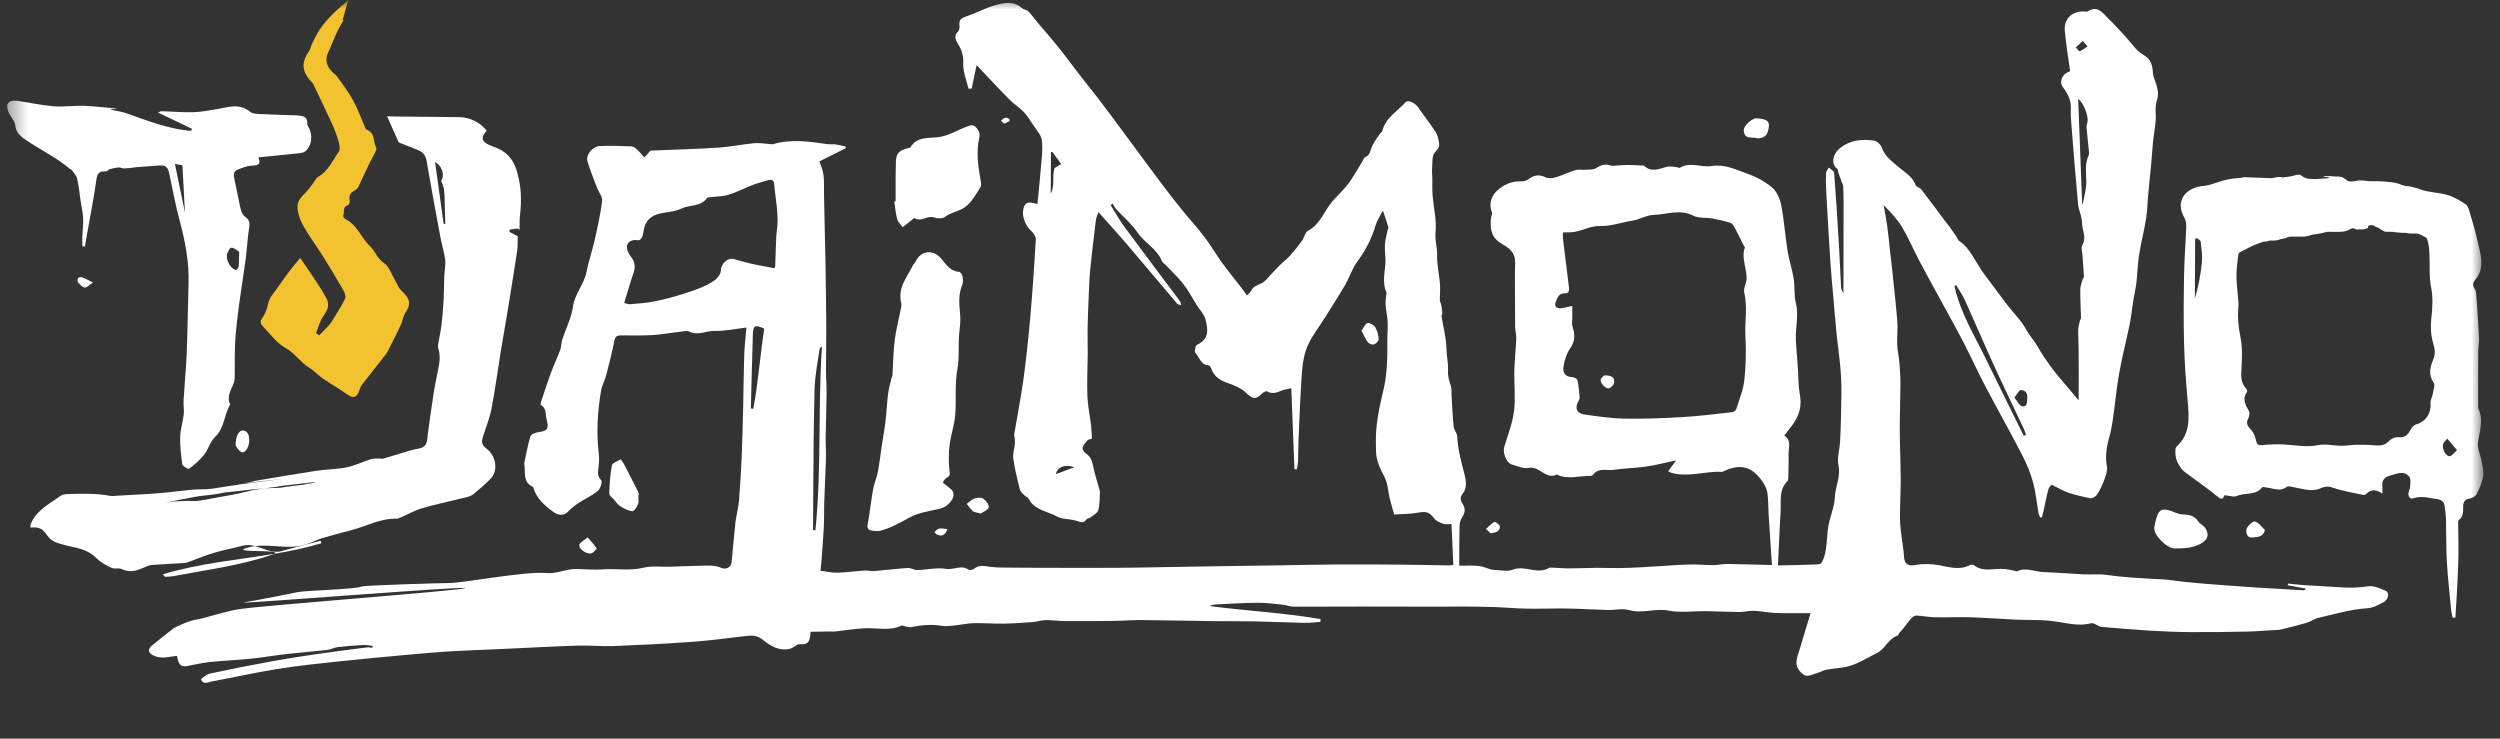 <svg width="132" height="39" viewBox="0 0 132 39" fill="none" xmlns="http://www.w3.org/2000/svg">
<rect x="0" y="0" width="132" height="39" fill="#333333" stroke="none"/>
<mask id="mask0_1_566" style="mask-type:alpha" maskUnits="userSpaceOnUse" x="0" y="0" width="132" height="39">
<rect x="0.377" width="130.745" height="38.709" fill="white"/>
</mask>
<g mask="url(#mask0_1_566)">
<path d="M125.955 31.19C125.668 31.067 125.334 30.913 125.047 30.956C124.59 31.023 124.143 31.045 123.687 31.016C123 30.972 122.312 30.937 121.625 30.892C121.351 30.874 121.078 30.839 120.804 30.812C120.802 30.842 120.799 30.873 120.797 30.903C121.114 30.961 121.431 31.019 121.748 31.077C121.702 31.154 121.66 31.169 121.619 31.167C120.833 31.122 120.047 31.08 119.261 31.029C118.421 30.974 117.582 30.912 116.743 30.848C116.299 30.814 115.856 30.775 115.413 30.73C114.985 30.686 114.559 30.607 114.13 30.587C113.143 30.54 112.159 30.487 111.178 30.351C110.796 30.298 110.401 30.345 110.013 30.326C109.308 30.293 108.604 30.231 107.899 30.207C107.432 30.191 106.971 29.933 106.496 30.168C106.464 30.183 106.408 30.142 106.362 30.134C106.202 30.103 106.043 30.069 105.881 30.048C105.33 29.976 104.737 30.244 104.221 29.842C104.171 29.803 104.047 29.816 103.981 29.85C103.454 30.119 102.898 29.936 102.399 29.846C101.939 29.763 101.52 29.758 101.08 29.838C100.714 29.905 100.541 29.735 100.529 29.361C100.519 29.04 100.446 28.72 100.411 28.399C100.372 28.052 100.319 27.704 100.318 27.356C100.316 26.667 100.359 25.978 100.357 25.288C100.354 24.43 100.311 23.572 100.308 22.713C100.305 21.905 100.34 21.098 100.343 20.29C100.345 19.911 100.321 19.531 100.289 19.153C100.262 18.83 100.185 18.51 100.171 18.187C100.154 17.778 100.21 17.365 100.177 16.958C100.1 16.002 99.99 15.049 99.891 14.094C99.863 13.828 99.829 13.562 99.799 13.295C99.747 12.832 99.705 12.368 99.642 11.907C99.593 11.546 99.519 11.189 99.457 10.83C99.835 11.21 100.184 11.581 100.44 12.008C100.77 12.557 101.017 13.156 101.316 13.725C101.686 14.428 102.073 15.122 102.452 15.82C102.861 16.572 103.281 17.319 103.674 18.079C104.07 18.842 104.423 19.627 104.823 20.388C105.461 21.603 106.136 22.8 106.767 24.019C107.003 24.475 107.206 24.959 107.341 25.454C107.489 25.996 107.54 26.565 107.639 27.121C107.651 27.19 107.696 27.253 107.725 27.319C107.755 27.319 107.784 27.32 107.814 27.32C107.848 27.181 107.884 27.042 107.915 26.902C107.994 26.548 108.056 26.189 108.154 25.839C108.189 25.716 108.308 25.616 108.326 25.591C108.68 25.764 108.941 25.925 109.224 26.02C109.597 26.146 109.986 26.228 110.372 26.308C110.448 26.324 110.553 26.262 110.63 26.211C110.846 26.068 111.309 24.952 111.255 24.692C111.141 24.144 111.219 23.615 111.37 23.084C111.458 22.773 111.516 22.45 111.562 22.129C111.678 21.316 111.752 20.497 111.896 19.689C112.051 18.821 112.275 17.966 112.451 17.101C112.537 16.677 112.578 16.244 112.646 15.817C112.693 15.519 112.768 15.224 112.803 14.925C112.858 14.45 112.863 13.968 112.937 13.497C113.041 12.841 113.207 12.196 113.314 11.541C113.38 11.139 113.382 10.727 113.42 10.321C113.474 9.738 113.537 9.156 113.591 8.573C113.625 8.202 113.643 7.829 113.682 7.459C113.72 7.099 113.788 6.743 113.818 6.383C113.848 6.03 113.766 5.648 113.876 5.329C114.017 4.921 113.899 4.593 113.777 4.238C113.739 4.127 113.685 4.015 113.678 3.901C113.654 3.483 113.608 3.141 113.156 2.885C112.776 2.67 112.518 2.241 112.205 1.908C111.913 1.597 111.628 1.278 111.322 0.981C111.024 0.691 110.76 0.26 110.232 0.602C110.19 0.629 110.116 0.608 110.057 0.605C109.433 0.57 108.97 0.98 109.02 1.6C109.078 2.316 109.205 3.028 109.304 3.756C109.242 3.787 109.153 3.82 109.076 3.872C108.84 4.031 108.75 4.383 108.906 4.582C109.175 4.929 109.366 5.294 109.341 5.755C109.325 6.049 109.351 6.346 109.375 6.64C109.486 8.023 109.593 9.407 109.723 10.788C109.754 11.111 109.929 11.426 109.928 11.744C109.928 12.145 110.19 12.537 109.943 12.955C109.869 13.08 109.943 13.294 109.954 13.467C109.98 13.849 110.013 14.231 110.033 14.614C110.036 14.663 109.972 14.713 109.957 14.768C109.91 14.94 109.839 15.114 109.838 15.287C109.836 15.79 109.865 16.292 109.876 16.794C109.877 16.837 109.834 16.878 109.824 16.923C109.788 17.083 109.733 17.244 109.73 17.405C109.723 17.754 109.748 18.103 109.752 18.452C109.757 18.98 109.756 19.507 109.757 20.034C109.757 20.383 109.754 20.732 109.752 21.142C109.439 20.768 109.184 20.451 108.916 20.145C108.412 19.57 107.966 18.963 107.585 18.291C107.411 17.985 107.152 17.718 106.971 17.383C106.71 16.9 106.29 16.504 105.951 16.061C105.549 15.536 105.168 14.995 104.766 14.471C104.318 13.886 104.076 13.146 103.431 12.709C103.379 12.674 103.361 12.589 103.322 12.531C103.207 12.359 103.092 12.186 102.972 12.018C102.882 11.894 102.782 11.778 102.69 11.656C102.275 11.104 101.866 10.547 101.443 10.001C101.368 9.905 101.179 9.874 101.144 9.776C100.977 9.304 100.557 9.093 100.215 8.794C99.888 8.508 99.519 8.257 99.365 7.8C99.312 7.642 99.107 7.448 98.95 7.426C98.313 7.336 97.701 7.382 97.154 7.821C96.742 8.151 96.67 8.688 97.023 8.927C97.073 9.178 97.166 9.41 97.258 9.643C97.283 9.707 97.317 9.773 97.32 9.84C97.333 10.129 97.341 10.419 97.341 10.709C97.341 11.977 97.338 13.245 97.336 14.513C97.336 14.835 97.334 15.157 97.332 15.479C97.271 15.386 97.216 15.274 97.209 15.159C97.167 14.434 97.142 13.707 97.099 12.982C97.022 11.696 96.943 10.411 96.843 9.127C96.836 9.027 96.663 8.941 96.567 8.848C96.516 8.937 96.427 9.024 96.42 9.116C96.401 9.392 96.402 9.671 96.417 9.948C96.489 11.253 96.562 12.558 96.646 13.862C96.689 14.517 96.754 15.171 96.811 15.826C96.862 16.424 96.911 17.021 96.971 17.618C97.047 18.364 97.163 19.107 97.206 19.855C97.246 20.541 97.216 21.232 97.206 21.921C97.199 22.398 97.182 22.874 97.154 23.35C97.13 23.754 96.989 24.177 97.07 24.555C97.2 25.165 96.902 25.693 96.877 26.269C96.856 26.766 96.634 27.251 96.543 27.749C96.468 28.158 96.474 28.581 96.41 28.992C96.371 29.244 96.303 29.507 96.175 29.721C96.121 29.811 95.876 29.804 95.717 29.81C95.113 29.832 94.508 29.841 93.904 29.854C93.846 29.855 93.787 29.842 93.728 29.84C92.886 29.818 92.044 29.79 91.202 29.778C90.957 29.775 90.711 29.837 90.466 29.837C90.028 29.838 89.589 29.79 89.152 29.807C88.347 29.837 87.545 29.903 86.741 29.948C86.323 29.971 85.904 29.989 85.486 29.994C85.095 30 84.704 29.978 84.312 29.981C83.835 29.985 83.358 30.011 82.881 30.01C82.539 30.01 82.197 29.981 81.855 29.967C81.833 29.966 81.808 29.977 81.788 29.989C81.167 30.355 80.507 29.822 79.86 30.082C79.587 30.192 79.23 30.098 78.911 30.092C78.843 30.091 78.773 30.08 78.708 30.061C78.493 30.002 78.282 29.902 78.064 29.882C77.731 29.85 77.392 29.871 77.048 29.869C77.051 29.145 77.045 28.478 77.062 27.811C77.067 27.645 77.104 27.452 77.196 27.32C77.37 27.069 77.38 26.832 77.223 26.595C77.101 26.411 77.084 26.248 77.222 26.077C77.478 25.761 77.41 25.382 77.328 25.058C77.157 24.386 76.971 23.722 76.939 23.022C76.931 22.86 76.77 22.706 76.754 22.541C76.699 21.979 76.676 21.414 76.641 20.849C76.631 20.686 76.658 20.509 76.603 20.363C76.493 20.071 76.436 19.815 76.454 19.475C76.471 19.148 76.376 18.777 76.371 18.406C76.363 17.834 76.202 17.265 76.112 16.693C76.103 16.641 76.162 16.58 76.157 16.526C76.144 16.372 76.119 16.22 76.09 16.068C76.076 15.995 76.023 15.926 76.022 15.854C76.02 15.566 76.054 15.275 76.032 14.989C75.992 14.485 75.863 13.982 75.881 13.483C75.895 13.071 75.754 12.69 75.797 12.261C75.861 11.627 75.694 10.971 75.641 10.324C75.617 10.024 75.632 9.72 75.627 9.419C75.624 9.238 75.602 9.056 75.617 8.877C75.64 8.594 75.598 8.237 75.753 8.053C75.888 7.893 76.024 7.784 75.986 7.574C75.95 7.371 75.918 7.148 75.81 6.982C75.522 6.535 75.188 6.118 74.886 5.679C74.719 5.435 74.345 5.254 74.217 5.397C73.783 5.882 73.158 6.214 72.984 6.914C72.969 6.974 72.889 7.015 72.85 7.073C72.713 7.281 72.557 7.482 72.452 7.706C72.351 7.923 72.358 8.191 72.075 8.303C72.007 8.33 71.976 8.453 71.927 8.532C71.684 8.923 71.466 9.333 71.191 9.701C70.94 10.037 70.618 10.319 70.344 10.639C69.91 11.145 69.714 11.841 69.063 12.186C68.908 12.268 68.865 12.546 68.744 12.715C68.552 12.981 68.346 13.24 68.127 13.484C67.969 13.661 67.776 13.806 67.605 13.972C67.455 14.118 67.317 14.275 67.17 14.423C66.976 14.617 66.807 14.879 66.572 14.976C66.353 15.067 66.17 15.132 66.059 15.352C66.012 15.444 65.917 15.513 65.837 15.601C65.735 15.456 65.668 15.351 65.592 15.253C65.238 14.794 64.869 14.346 64.528 13.877C64.205 13.433 63.931 12.952 63.598 12.515C63.215 12.013 62.786 11.546 62.387 11.054C62.033 10.617 61.688 10.171 61.349 9.721C60.808 9.003 60.277 8.278 59.742 7.556C59.358 7.038 58.977 6.52 58.593 6.003C58.368 5.702 58.143 5.402 57.912 5.106C57.586 4.687 57.252 4.274 56.927 3.854C56.578 3.404 56.245 2.941 55.888 2.496C55.53 2.051 55.15 1.623 54.782 1.186C54.618 0.991 54.472 0.779 54.294 0.598C54.211 0.514 54.051 0.508 53.96 0.428C53.498 0.022 52.975 0.149 52.485 0.294C51.959 0.451 51.468 0.719 50.947 0.894C50.676 0.985 50.636 1.133 50.66 1.372C50.669 1.464 50.657 1.594 50.6 1.649C50.38 1.857 50.417 2.049 50.561 2.28C50.759 2.598 50.881 2.914 50.859 3.334C50.835 3.776 51.034 4.23 51.135 4.679C51.191 4.678 51.247 4.678 51.303 4.677C51.388 4.277 51.473 3.876 51.565 3.439C51.672 3.553 51.751 3.638 51.831 3.723C52.329 4.245 52.819 4.774 53.328 5.285C53.55 5.509 53.831 5.675 54.046 5.904C54.246 6.115 54.403 6.369 54.562 6.615C54.73 6.874 54.981 7.135 55.012 7.415C55.068 7.906 54.994 8.413 54.955 8.912C54.906 9.536 54.836 10.158 54.776 10.775C54.289 10.622 54.119 10.677 54.033 11.033C53.939 11.42 54.16 11.953 54.465 12.211C54.585 12.314 54.7 12.515 54.691 12.664C54.614 13.992 54.523 15.32 54.407 16.646C54.31 17.756 54.196 18.866 54.046 19.97C53.912 20.956 53.716 21.933 53.553 22.914C53.539 23.003 53.575 23.099 53.581 23.192C53.586 23.281 53.592 23.372 53.583 23.46C53.556 23.714 53.467 23.976 53.502 24.22C53.581 24.765 53.712 25.304 53.844 25.84C53.872 25.953 53.987 26.049 54.075 26.14C54.148 26.216 54.274 26.256 54.318 26.342C54.63 26.946 55.299 26.986 55.806 27.269C56.095 27.431 56.492 27.39 56.823 27.495C57.042 27.564 57.216 27.657 57.376 27.412C57.407 27.364 57.509 27.369 57.56 27.328C57.714 27.205 57.946 27.095 57.99 26.936C58.076 26.627 58.055 26.288 58.076 25.961C58.078 25.928 58.06 25.893 58.051 25.859C57.931 25.419 57.788 24.983 57.7 24.537C57.647 24.274 57.554 24.083 57.324 23.936C57.235 23.88 57.141 23.713 57.163 23.626C57.199 23.485 57.32 23.36 57.425 23.246C57.472 23.196 57.569 23.191 57.654 23.162C57.638 22.909 57.633 22.676 57.606 22.445C57.545 21.93 57.433 21.418 57.414 20.903C57.387 20.16 57.427 19.415 57.432 18.671C57.435 18.225 57.417 17.778 57.425 17.332C57.437 16.737 57.462 16.142 57.488 15.547C57.508 15.094 57.522 14.638 57.567 14.187C57.654 13.331 57.758 12.476 57.863 11.622C57.879 11.495 57.94 11.374 57.997 11.197C58.541 11.811 59.043 12.361 59.526 12.926C60.405 13.956 61.272 14.995 62.15 16.026C62.194 16.078 62.292 16.085 62.365 16.113C62.345 16.043 62.343 15.958 62.303 15.903C61.327 14.596 60.341 13.296 59.373 11.983C59.102 11.615 58.882 11.21 58.638 10.822C58.675 10.799 58.711 10.775 58.748 10.751C58.814 10.854 58.867 10.968 58.949 11.057C59.316 11.459 59.748 11.816 60.049 12.262C60.43 12.828 61.098 13.138 61.355 13.801C61.378 13.86 61.455 13.897 61.503 13.948C61.829 14.291 62.182 14.614 62.473 14.986C62.746 15.336 62.953 15.739 63.191 16.116C63.345 16.361 63.577 16.585 63.645 16.851C63.768 17.337 63.875 17.87 63.266 18.169C63.214 18.195 63.146 18.238 63.135 18.284C63.109 18.398 63.058 18.571 63.113 18.628C63.338 18.86 63.394 19.284 63.832 19.291C63.873 19.292 63.928 19.392 63.951 19.456C64.099 19.872 64.407 20.08 64.816 20.221C65.162 20.341 65.534 20.492 65.791 20.738C66.134 21.067 66.296 21.122 66.631 20.785C66.699 20.716 66.853 20.636 66.907 20.666C67.188 20.826 67.43 20.723 67.686 20.618C67.811 20.566 67.951 20.551 68.18 20.496C68.237 21.977 68.292 23.376 68.346 24.776C68.389 24.776 68.433 24.777 68.475 24.778C68.498 24.62 68.534 24.462 68.54 24.304C68.555 23.927 68.546 23.549 68.563 23.173C68.618 21.967 68.66 20.76 68.752 19.557C68.787 19.103 68.877 18.627 69.063 18.216C69.294 17.707 69.653 17.255 69.953 16.776C70.314 16.199 70.684 15.627 71.026 15.039C71.253 14.648 71.388 14.195 71.652 13.834C72.093 13.23 72.435 12.594 72.639 11.873C72.705 11.639 72.859 11.429 73.019 11.121C73.142 11.489 73.229 11.74 73.307 11.995C73.319 12.032 73.283 12.083 73.273 12.129C73.22 12.392 73.136 12.654 73.122 12.92C73.103 13.254 73.173 13.593 73.148 13.926C73.111 14.439 72.979 14.949 73.207 15.452C73.227 15.495 73.187 15.563 73.183 15.62C73.172 15.789 73.148 15.958 73.161 16.125C73.186 16.42 73.255 16.712 73.268 17.008C73.283 17.358 73.249 17.711 73.252 18.062C73.261 18.948 73.239 19.828 73.022 20.697C72.881 21.267 72.761 21.847 72.692 22.429C72.633 22.921 72.639 23.423 72.659 23.919C72.669 24.165 72.753 24.414 72.841 24.648C72.939 24.909 73.109 25.144 73.195 25.408C73.283 25.682 73.3 25.978 73.365 26.261C73.427 26.533 73.512 26.8 73.613 27.165C73.968 27.141 74.431 27.148 74.879 27.068C75.31 26.991 75.46 27.03 75.73 27.379C75.837 27.517 76.039 27.598 76.214 27.659C76.336 27.703 76.485 27.669 76.64 27.669C76.673 28.42 76.704 29.119 76.736 29.83C76.65 29.841 76.605 29.854 76.561 29.853C75.678 29.84 74.795 29.821 73.912 29.813C72.856 29.804 71.799 29.797 70.742 29.802C69.753 29.808 68.765 29.832 67.776 29.847C66.54 29.865 65.304 29.881 64.067 29.9C63.11 29.914 62.153 29.934 61.196 29.949C60.443 29.962 59.689 29.979 58.936 29.981C57.574 29.986 56.212 29.982 54.85 29.98C54.376 29.979 53.901 29.979 53.427 29.971C53.029 29.964 52.627 29.978 52.236 29.922C51.946 29.881 51.687 29.818 51.434 30.031C51.367 30.088 51.198 30.121 51.138 30.078C50.752 29.804 50.355 30.106 49.952 30.037C49.462 29.953 48.938 30.086 48.428 30.098C48.263 30.102 48.092 29.979 47.929 29.989C47.339 30.028 46.752 30.104 46.163 30.152C45.993 30.166 45.817 30.113 45.646 30.125C45.166 30.156 44.688 30.226 44.208 30.239C43.923 30.246 43.635 30.174 43.322 30.135C43.341 29.957 43.359 29.832 43.368 29.707C43.414 29.083 43.466 28.459 43.498 27.835C43.52 27.417 43.504 26.997 43.518 26.579C43.544 25.795 43.586 25.012 43.608 24.229C43.619 23.842 43.591 23.454 43.596 23.067C43.607 22.312 43.636 21.558 43.643 20.803C43.647 20.377 43.612 19.949 43.612 19.522C43.611 18.771 43.631 18.019 43.627 17.268C43.62 16.155 43.603 15.042 43.587 13.928C43.576 13.247 43.557 12.565 43.542 11.883C43.53 11.342 43.517 10.802 43.507 10.261C43.5 9.922 43.524 9.581 43.483 9.246C43.452 8.994 43.34 8.751 43.268 8.52C43.767 8.271 44.208 8.051 44.649 7.831C44.653 7.802 44.656 7.772 44.66 7.742C44.489 7.702 44.319 7.651 44.146 7.627C43.995 7.606 43.839 7.63 43.688 7.609C42.733 7.476 41.779 7.329 40.824 7.61C40.77 7.626 40.707 7.611 40.649 7.607C40.374 7.59 40.096 7.535 39.826 7.561C39.184 7.622 38.548 7.755 37.907 7.796C36.722 7.872 35.534 7.903 34.347 7.953C34.257 8.052 34.139 8.183 34.02 8.314C33.9 8.179 33.788 8.035 33.656 7.913C33.569 7.832 33.453 7.733 33.347 7.729C32.79 7.705 32.232 7.69 31.675 7.711C31.285 7.726 30.917 8.178 31.018 8.517C31.158 8.988 31.346 9.446 31.52 9.907C31.61 10.145 31.821 10.39 31.794 10.61C31.707 11.312 31.547 12.007 31.392 12.699C31.266 13.257 31.079 13.803 30.966 14.364C30.835 15.02 30.345 15.515 30.25 16.203C30.169 16.794 29.873 17.354 29.686 17.932C29.628 18.109 29.64 18.309 29.576 18.482C29.427 18.887 29.239 19.278 29.089 19.683C28.91 20.168 28.752 20.661 28.589 21.151C28.564 21.226 28.529 21.365 28.553 21.378C28.872 21.558 28.79 21.885 28.863 22.157C28.992 22.642 28.907 22.756 28.401 22.825C28.258 22.844 28.036 22.932 28.006 23.035C27.866 23.501 27.782 23.983 27.679 24.46C27.676 24.471 27.679 24.483 27.681 24.495C27.764 24.922 27.577 25.45 28.131 25.702C28.148 25.71 28.157 25.741 28.164 25.764C28.334 26.322 28.746 26.679 29.191 27.013C29.503 27.247 29.799 27.232 30.01 26.997C30.169 26.822 30.369 26.678 30.568 26.547C30.9 26.329 31.273 26.165 31.573 25.913C31.706 25.802 31.812 25.418 31.743 25.352C31.501 25.118 31.584 24.884 31.608 24.63C31.629 24.407 31.645 24.179 31.618 23.959C31.482 22.837 31.549 21.721 31.739 20.613C31.786 20.339 31.938 20.085 32.008 19.812C32.166 19.205 32.32 18.595 32.441 17.98C32.485 17.76 32.594 17.71 32.773 17.709C33.317 17.705 33.861 17.727 34.403 17.695C34.893 17.667 35.379 17.578 35.868 17.522C36.043 17.503 36.253 17.439 36.391 17.508C36.855 17.74 37.29 17.458 37.741 17.472C38.278 17.489 38.82 17.364 39.411 17.294C39.368 17.81 39.31 18.286 39.294 18.763C39.264 19.657 39.262 20.553 39.24 21.447C39.219 22.335 39.199 23.223 39.161 24.11C39.127 24.896 39.082 25.682 39.015 26.465C38.983 26.844 38.872 27.216 38.829 27.595C38.75 28.294 38.7 28.996 38.627 29.696C38.601 29.945 38.335 30.091 38.107 29.991C37.689 29.807 37.251 29.87 36.818 29.876C36.334 29.882 35.849 29.91 35.365 29.924C34.903 29.937 34.422 29.867 33.984 29.974C33.259 30.151 32.539 30.013 31.819 30.063C31.366 30.094 30.907 30.055 30.451 30.044C29.876 30.03 29.421 30.307 28.849 30.256C27.681 30.151 24.343 30.809 23.668 30.785C23.505 30.78 19.221 30.901 19.084 30.971C18.805 31.116 16.155 31.174 15.713 31.265C13.958 31.628 12.92 31.798 12.875 31.808C12.366 31.917 25.045 30.9 24.55 31.056C24.059 31.211 13.696 31.976 12.545 32.176C11.822 32.302 10.685 32.675 10.426 32.702C10.08 32.738 9.325 33.061 9.15 33.189C8.962 33.327 8.26 33.883 8.012 34.094C7.813 34.265 7.8 34.45 8.072 34.596C8.496 34.824 8.918 34.668 9.345 34.63C9.43 35.119 9.549 35.23 9.911 35.161C10.305 35.085 10.698 34.995 11.096 34.954C11.823 34.879 12.554 34.849 13.281 34.775C13.902 34.711 14.517 34.602 15.137 34.532C15.855 34.451 16.575 34.397 17.293 34.315C17.473 34.295 17.642 34.189 17.822 34.168C18.271 34.115 18.722 34.081 19.174 34.056C19.34 34.047 19.51 34.085 19.678 34.101C19.674 34.135 19.669 34.169 19.664 34.203C19.564 34.196 19.461 34.171 19.363 34.184C18.459 34.3 17.554 34.415 16.652 34.547C15.876 34.66 15.1 34.78 14.329 34.922C13.242 35.121 12.156 35.333 11.075 35.567C10.899 35.605 10.6 35.844 10.616 35.882C10.738 36.172 10.997 36.014 11.197 35.977C12.353 35.764 13.501 35.506 14.661 35.321C15.74 35.148 16.828 35.035 17.914 34.919C19.184 34.783 20.456 34.67 21.727 34.553C22.416 34.49 23.105 34.43 23.794 34.389C24.63 34.34 25.466 34.314 26.302 34.276C27.696 34.212 29.089 34.135 30.484 34.088C31.12 34.067 31.759 34.136 32.395 34.111C33.793 34.056 35.191 33.988 36.587 33.886C37.548 33.816 38.504 33.682 39.462 33.573C39.762 33.539 40.008 33.562 40.276 33.781C40.676 34.109 41.145 34.389 41.71 34.255C41.897 34.211 42.075 33.994 42.239 34.013C42.708 34.066 42.783 33.8 42.795 33.359C43.147 33.353 43.483 33.347 43.819 33.342C43.901 33.341 43.984 33.355 44.065 33.346C44.604 33.287 45.142 33.192 45.683 33.171C46.323 33.145 46.974 33.325 47.597 33.033C47.654 33.007 47.749 33.067 47.827 33.081C47.917 33.097 48.013 33.131 48.097 33.114C48.636 33.006 49.172 32.95 49.724 33.044C49.959 33.085 50.21 33.04 50.452 33.017C50.77 32.986 51.085 32.91 51.402 32.903C51.929 32.892 52.457 32.936 52.985 32.928C53.497 32.92 54.009 32.884 54.52 32.845C54.753 32.827 54.982 32.745 55.213 32.741C55.553 32.736 55.892 32.791 56.232 32.793C57.105 32.798 57.978 32.793 58.851 32.782C59.311 32.777 59.771 32.735 60.231 32.739C61.513 32.75 62.795 32.779 64.077 32.796C64.77 32.805 65.464 32.793 66.157 32.807C67.057 32.826 67.957 32.868 68.857 32.886C69.145 32.892 69.434 32.853 69.722 32.834C69.722 32.785 69.722 32.736 69.723 32.686C67.789 32.356 65.825 32.255 63.877 32.001C63.993 31.945 64.106 31.917 64.22 31.912C64.96 31.878 65.701 31.829 66.441 31.826C66.885 31.823 67.329 31.889 67.771 31.935C67.943 31.953 68.111 32.03 68.281 32.031C69.489 32.036 70.697 32.026 71.905 32.026C73.304 32.026 74.703 32.031 76.102 32.033C76.454 32.033 76.805 32.023 77.156 32.025C77.701 32.029 78.248 32.029 78.793 32.048C79.409 32.069 80.025 32.126 80.642 32.138C81.34 32.151 82.039 32.118 82.737 32.129C83.451 32.141 84.164 32.188 84.878 32.207C85.26 32.217 85.668 32.113 86.02 32.214C86.72 32.414 87.396 32.102 88.101 32.24C88.738 32.365 89.419 32.261 90.081 32.269C90.674 32.277 91.267 32.31 91.861 32.314C92.103 32.315 92.346 32.238 92.586 32.249C92.979 32.267 93.369 32.35 93.763 32.365C94.366 32.387 94.971 32.375 95.599 32.378C95.417 32.975 95.23 33.573 95.055 34.175C94.968 34.475 94.827 34.79 94.856 35.084C94.876 35.296 95.1 35.565 95.302 35.66C95.464 35.736 95.733 35.597 95.95 35.536C96.113 35.49 96.263 35.392 96.427 35.361C96.864 35.28 97.323 35.279 97.738 35.14C98.209 34.983 98.639 34.705 99.091 34.488C99.543 34.272 99.701 33.707 100.208 33.557C100.238 33.548 100.243 33.471 100.271 33.435C100.342 33.347 100.423 33.268 100.494 33.181C100.635 33.004 100.764 32.816 100.916 32.649C100.983 32.576 101.096 32.497 101.184 32.501C101.512 32.515 101.838 32.585 102.166 32.592C102.786 32.605 103.408 32.572 104.028 32.592C104.825 32.617 105.621 32.68 106.417 32.715C107.024 32.742 107.634 32.719 108.237 32.777C108.964 32.848 109.675 33.104 110.421 32.905C110.505 32.883 110.619 32.964 110.717 33.002C110.793 33.031 110.863 33.092 110.94 33.098C111.794 33.17 112.648 33.246 113.504 33.298C114.225 33.341 114.948 33.37 115.67 33.376C116.647 33.383 117.624 33.368 118.601 33.349C119.071 33.34 119.541 33.301 120.011 33.273C120.164 33.264 120.32 33.266 120.467 33.23C120.916 33.123 121.364 33.01 121.805 32.878C122.021 32.813 122.216 32.666 122.434 32.617C123.279 32.424 124.124 32.172 124.981 32.117C125.34 32.095 125.56 31.935 125.823 31.81C126.123 31.668 126.186 31.29 125.955 31.19ZM109.971 2.167C110.086 2.293 110.156 2.371 110.226 2.449C110.09 2.539 109.961 2.647 109.813 2.705C109.775 2.72 109.674 2.574 109.602 2.502C109.713 2.402 109.824 2.301 109.971 2.167ZM109.974 10.767C109.962 10.767 109.95 10.766 109.938 10.766C109.868 8.923 109.798 7.08 109.728 5.225C110.011 5.415 110.296 6.163 110.215 6.459C110.191 6.548 110.162 6.643 110.17 6.733C110.206 7.155 110.256 7.577 110.296 7.999C110.303 8.068 110.308 8.149 110.28 8.208C110.065 8.659 110.154 9.129 110.157 9.601C110.159 9.989 110.04 10.378 109.974 10.767ZM106.697 20.596C106.942 20.59 107.066 20.775 107.038 21.026C107.017 21.214 107.052 21.503 106.766 21.453C106.622 21.428 106.517 21.178 106.358 20.987C106.51 20.803 106.601 20.598 106.697 20.596ZM103.282 15.051C103.439 15.318 103.621 15.572 103.748 15.852C104.264 16.989 104.751 18.138 105.27 19.272C105.787 20.405 106.332 21.525 106.862 22.652C106.908 22.751 106.937 22.858 106.974 22.961C106.935 22.978 106.896 22.995 106.857 23.013C106.203 21.689 105.541 20.369 104.899 19.039C104.277 17.753 103.506 16.529 103.197 15.107C103.226 15.088 103.254 15.07 103.282 15.051ZM55.48 10.226C55.483 9.494 55.486 8.763 55.49 8.031C55.514 8.027 55.538 8.024 55.562 8.02C55.711 8.223 55.86 8.425 56.033 8.661C55.885 8.75 55.762 8.824 55.677 8.874C55.541 9.331 55.708 9.803 55.48 10.226ZM55.741 25.037C55.856 24.638 56.224 24.502 56.729 24.666C56.356 24.806 56.074 24.912 55.741 25.037ZM39.775 21.589C39.732 21.581 39.689 21.574 39.646 21.566C39.68 20.257 39.709 18.948 39.752 17.639C39.767 17.179 39.872 17.132 40.351 17.352C40.138 18.754 40.034 20.183 39.775 21.589ZM40.987 12.499C40.962 13.022 40.951 13.547 40.93 14.071C40.929 14.101 40.898 14.131 40.88 14.161C40.459 14.08 40.07 14.014 39.686 13.929C39.378 13.86 39.074 13.772 38.77 13.683C38.414 13.579 38.058 13.938 38.06 14.297C38.06 14.475 37.871 14.709 37.704 14.821C37.22 15.146 36.673 15.327 36.112 15.507C35.588 15.675 35.061 15.812 34.526 15.919C34.115 16.002 33.692 16.026 33.273 16.062C33.177 16.07 33.076 16.024 32.956 15.999C33.128 15.438 33.279 14.909 33.456 14.39C33.566 14.066 33.517 13.811 33.301 13.538C33.176 13.381 33.062 13.111 33.113 12.944C33.181 12.722 33.44 12.636 33.71 12.688C33.766 12.698 33.885 12.584 33.911 12.506C33.979 12.301 33.986 12.075 34.065 11.876C34.195 11.55 34.475 11.369 34.803 11.286C35.187 11.187 35.615 11.194 35.958 11.022C36.405 10.799 36.995 10.929 37.332 10.453C37.357 10.418 37.441 10.42 37.498 10.412C37.823 10.371 38.162 10.378 38.469 10.283C38.911 10.146 39.326 9.926 39.76 9.759C40.011 9.662 40.276 9.6 40.535 9.519C40.825 9.428 40.872 9.588 40.889 9.829C40.914 10.175 40.978 10.519 41.01 10.865C41.037 11.152 41.059 11.442 41.055 11.73C41.052 11.986 40.999 12.242 40.987 12.499ZM42.929 27.987C42.932 27.296 42.931 26.606 42.939 25.915C42.957 24.112 42.958 22.308 43.011 20.506C43.032 19.818 43.176 19.133 43.271 18.447C43.279 18.389 43.335 18.336 43.4 18.289C43.183 21.526 43.383 24.773 43.053 28C43.012 27.995 42.971 27.991 42.929 27.987Z" fill="white"/>
<path d="M78.73 11.476C78.685 11.885 78.688 12.308 78.97 12.619C79.169 12.837 79.472 12.949 79.697 13.147C79.826 13.26 79.94 13.439 79.975 13.607C80.022 13.839 79.988 14.089 79.988 14.332C79.991 15.316 79.99 16.3 79.999 17.284C80.001 17.473 80.067 17.663 80.059 17.851C80.035 18.433 79.971 19.014 79.956 19.596C79.939 20.298 80.027 21.01 79.94 21.701C79.859 22.342 79.618 22.963 79.428 23.586C79.331 23.906 79.528 24.438 79.833 24.53C80.126 24.617 80.449 24.759 80.727 24.705C81.289 24.596 81.628 25.346 82.201 25.055C82.784 25.346 83.386 25.111 83.98 25.128C84.023 25.129 84.083 25.106 84.108 25.072C84.4 24.672 84.828 24.861 85.194 24.808C85.767 24.724 86.35 24.715 86.924 24.633C87.422 24.562 87.912 24.433 88.502 24.309C88.327 24.545 88.21 24.702 88.077 24.881C88.155 24.919 88.202 24.951 88.254 24.966C89.149 25.22 90.034 24.863 90.925 24.916C90.967 24.918 91.012 24.879 91.055 24.86C91.903 24.473 92.519 24.639 93.055 25.424C93.174 25.598 93.287 25.806 93.317 26.012C93.372 26.394 93.36 26.785 93.384 27.172C93.446 28.167 93.511 29.162 93.58 30.157C93.589 30.296 93.629 30.432 93.656 30.57C93.688 30.57 93.721 30.57 93.753 30.571C93.788 30.497 93.85 30.424 93.854 30.348C93.91 29.253 93.944 28.157 94.014 27.063C94.051 26.496 93.902 25.877 94.377 25.402C94.435 25.343 94.422 25.196 94.424 25.089C94.434 24.702 94.447 24.313 94.439 23.926C94.433 23.61 94.606 23.25 94.213 23.006C94.312 22.871 94.389 22.751 94.48 22.643C94.887 22.163 95.144 21.631 95.052 20.967C95.017 20.713 94.969 20.458 94.963 20.203C94.948 19.453 94.858 18.704 94.822 17.957C94.79 17.301 94.987 16.652 94.82 15.993C94.716 15.58 94.773 15.126 94.705 14.699C94.626 14.209 94.461 13.733 94.383 13.243C94.256 12.447 94.202 11.637 94.051 10.847C93.987 10.511 93.824 10.122 93.582 9.915C93.204 9.593 92.741 9.341 92.276 9.178C91.67 8.965 91.074 8.652 90.388 8.766C89.83 8.859 89.246 8.523 88.694 8.861C88.658 8.883 88.586 8.831 88.529 8.826C88.36 8.812 88.181 8.764 88.022 8.803C87.614 8.903 87.215 9.124 86.82 8.761C86.778 8.722 86.684 8.74 86.614 8.736C86.401 8.725 86.187 8.711 85.974 8.71C85.787 8.709 85.599 8.725 85.412 8.733C85.284 8.738 85.143 8.778 85.031 8.737C84.74 8.63 84.516 8.724 84.266 8.879C84.12 8.969 83.907 8.95 83.723 8.964C83.543 8.978 83.35 8.932 83.183 8.983C82.82 9.092 82.475 9.264 82.112 9.372C81.953 9.419 81.743 9.43 81.601 9.36C81.267 9.195 80.992 9.245 80.707 9.46C80.525 9.597 80.32 9.573 80.096 9.583C79.749 9.598 79.356 9.789 79.085 10.03C78.761 10.319 78.577 10.743 78.782 11.232C78.808 11.293 78.739 11.392 78.73 11.476ZM82.152 15.913C82.243 15.712 82.311 15.476 82.617 15.489C82.885 15.5 82.856 15.285 82.831 15.092C82.727 14.263 82.624 13.433 82.524 12.603C82.512 12.508 82.523 12.41 82.523 12.273C82.746 12.262 82.971 12.279 83.182 12.235C83.613 12.144 84.04 11.923 84.463 11.935C85.067 11.952 85.615 11.739 86.189 11.651C86.573 11.592 86.942 11.356 87.321 11.345C88.011 11.325 88.702 11.026 89.405 11.388C89.69 11.534 90.068 11.476 90.4 11.535C90.724 11.592 91.047 11.666 91.362 11.764C91.454 11.792 91.534 11.912 91.587 12.009C91.759 12.327 91.915 12.654 92.078 12.977C92.094 13.009 92.134 13.048 92.127 13.07C91.933 13.631 92.229 14.159 92.222 14.705C92.218 14.953 92.043 15.223 92.096 15.444C92.28 16.211 92.118 16.976 92.158 17.741C92.197 18.511 92.187 19.293 92.103 20.059C92.046 20.584 91.834 21.092 91.674 21.602C91.652 21.673 91.538 21.752 91.46 21.761C90.594 21.858 89.729 21.97 88.86 22.021C87.83 22.082 86.796 22.122 85.764 22.103C85.052 22.091 84.34 21.982 83.632 21.881C83.246 21.826 83.141 21.53 83.336 21.192C83.371 21.13 83.41 21.053 83.404 20.987C83.378 20.681 83.353 20.372 83.29 20.072C83.274 20 83.115 19.915 83.022 19.914C82.66 19.91 82.501 19.678 82.55 19.37C82.605 19.032 82.712 18.668 82.904 18.398C83.185 18.004 83.159 17.642 83.024 17.226C82.982 17.097 83.017 16.941 83.017 16.797C83.017 16.602 83.019 16.407 83.02 16.151C82.759 16.206 82.589 16.256 82.415 16.276C82.168 16.305 82.047 16.145 82.152 15.913Z" fill="white"/>
<path d="M131.022 24.321C130.966 24.008 130.797 23.688 130.835 23.393C130.914 22.776 131.15 22.174 130.851 21.556C130.841 21.535 130.846 21.506 130.846 21.481C130.845 20.524 130.841 19.568 130.847 18.612C130.849 18.361 130.906 18.109 130.895 17.86C130.86 17.122 130.806 16.384 130.753 15.648C130.743 15.514 130.733 15.358 130.664 15.255C130.545 15.075 130.557 14.939 130.688 14.783C131.228 14.139 130.97 13.432 130.819 12.743C130.71 12.248 130.565 11.76 130.421 11.273C130.37 11.101 130.316 10.879 130.19 10.792C129.89 10.586 129.561 10.394 129.218 10.292C128.742 10.151 128.215 10.169 127.759 9.988C127.636 9.939 127.527 9.906 127.427 9.891C127.409 9.884 127.39 9.877 127.372 9.872C127.34 9.865 127.312 9.865 127.281 9.856C127.257 9.849 127.231 9.838 127.208 9.833C127.17 9.826 127.127 9.837 127.089 9.832C127.014 9.824 126.943 9.795 126.869 9.78C126.767 9.76 126.67 9.698 126.569 9.677C126.513 9.665 126.455 9.655 126.398 9.641C126.323 9.621 126.248 9.622 126.171 9.614C125.973 9.593 125.78 9.57 125.582 9.569C125.445 9.569 125.309 9.567 125.173 9.568C125.08 9.568 124.993 9.562 124.901 9.542C124.863 9.534 124.827 9.531 124.787 9.532C124.674 9.533 124.555 9.515 124.445 9.543C124.38 9.559 124.315 9.56 124.251 9.573C124.226 9.577 124.206 9.581 124.179 9.581C124.133 9.58 124.083 9.587 124.037 9.579C124.005 9.573 123.972 9.551 123.943 9.537C123.901 9.516 123.891 9.491 123.852 9.467C123.797 9.433 123.735 9.387 123.678 9.361C123.636 9.342 123.58 9.338 123.537 9.328C123.509 9.322 123.484 9.32 123.455 9.32C123.385 9.32 123.312 9.323 123.243 9.315C123.047 9.29 122.85 9.304 122.654 9.298C122.71 9.344 122.788 9.347 122.856 9.351C122.912 9.354 122.97 9.395 123.026 9.386C122.963 9.413 122.871 9.415 122.804 9.42C122.674 9.429 122.541 9.428 122.412 9.444C122.232 9.467 122.034 9.456 121.855 9.433C121.72 9.416 121.589 9.327 121.479 9.249C121.437 9.219 121.395 9.221 121.344 9.225C121.212 9.236 121.085 9.289 120.955 9.309C120.921 9.314 120.907 9.323 120.871 9.326C120.753 9.337 120.634 9.352 120.516 9.369C120.418 9.328 120.269 9.337 120.06 9.387C120.002 9.401 119.94 9.408 119.881 9.406C119.417 9.39 118.954 9.37 118.49 9.356C118.443 9.354 118.396 9.382 118.347 9.387C118.182 9.405 118.015 9.411 117.851 9.436C117.685 9.462 117.519 9.496 117.356 9.54C117.022 9.631 116.694 9.79 116.356 9.815C115.461 9.882 114.793 10.565 115.341 11.508C115.42 11.644 115.439 11.838 115.433 12.003C115.403 12.825 115.334 13.645 115.32 14.467C115.298 15.691 115.286 16.916 115.318 18.139C115.343 19.141 115.417 20.143 115.506 21.141C115.586 22.033 115.67 22.901 114.92 23.584C114.832 23.665 114.859 23.91 114.875 24.075C114.89 24.219 114.947 24.366 115.018 24.493C115.099 24.639 115.193 24.794 115.319 24.891C115.878 25.322 116.467 25.712 117.011 26.16C117.238 26.348 117.361 26.439 117.448 26.147C117.694 26.167 117.939 26.262 118.114 26.186C118.546 25.999 119.091 26.175 119.442 25.735C119.477 25.691 119.62 25.736 119.713 25.748C120.056 25.79 120.401 25.969 120.737 25.709C120.778 25.677 120.856 25.675 120.912 25.685C121.259 25.748 121.602 25.843 121.95 25.875C122.152 25.893 122.38 25.853 122.566 25.769C122.798 25.665 122.974 25.679 123.219 25.763C123.725 25.936 124.261 26.017 124.785 26.131C124.828 26.141 124.895 26.125 124.924 26.095C125.172 25.831 125.447 25.823 125.789 26.064C125.79 25.88 125.803 25.771 125.789 25.665C125.745 25.323 125.948 25.172 126.216 25.104C126.551 25.019 126.921 24.822 127.207 25.165C127.299 25.276 127.262 25.514 127.257 25.694C127.254 25.802 127.185 25.907 127.17 26.017C127.14 26.22 127.238 26.375 127.433 26.308C127.849 26.163 128.237 26.296 128.641 26.346C128.908 26.38 129.05 26.473 129.08 26.742C129.105 26.968 129.142 27.194 129.148 27.421C129.168 28.172 129.151 28.924 129.195 29.673C129.245 30.524 129.342 31.372 129.423 32.221C129.436 32.353 129.474 32.483 129.501 32.614C129.548 32.612 129.596 32.61 129.643 32.608C129.667 32.24 129.694 31.872 129.713 31.504C129.747 30.818 129.789 30.132 129.803 29.445C129.815 28.83 129.794 28.215 129.79 27.6C129.789 27.552 129.797 27.482 129.827 27.459C130.078 27.275 130.051 26.997 130.056 26.737C130.06 26.477 130.163 26.355 130.421 26.317C130.547 26.298 130.712 26.197 130.768 26.084C130.914 25.79 131.06 25.477 131.111 25.155C131.153 24.889 131.071 24.597 131.022 24.321ZM116.258 13.867C116.196 14.507 116.072 15.14 115.889 15.767C115.894 14.718 115.898 13.669 115.903 12.62C115.938 12.604 115.974 12.589 116.009 12.574C116.075 12.637 116.19 12.695 116.197 12.765C116.236 13.131 116.293 13.505 116.258 13.867ZM128.495 20.203C128.585 20.334 128.478 20.618 128.443 20.829C128.418 20.982 128.317 21.135 128.331 21.28C128.38 21.814 128.076 22.27 127.575 22.407C127.46 22.439 127.338 22.563 127.282 22.677C127.14 22.968 126.967 23.124 126.621 23.083C126.47 23.065 126.261 23.16 126.151 23.278C125.936 23.507 125.703 23.543 125.419 23.517C125.092 23.486 124.762 23.48 124.433 23.484C124.169 23.488 123.904 23.54 123.64 23.538C123.223 23.534 122.79 23.423 122.392 23.504C121.765 23.63 121.166 23.494 120.555 23.467C120.185 23.451 119.81 23.463 119.441 23.502C119.206 23.527 119.155 23.44 119.112 23.225C119.073 23.033 118.981 22.828 118.852 22.687C118.684 22.504 118.568 22.361 118.704 22.098C118.763 21.986 118.798 21.794 118.743 21.701C118.553 21.375 118.38 21.073 118.639 20.701C118.663 20.667 118.639 20.562 118.603 20.524C118.377 20.285 118.324 20.015 118.339 19.678C118.369 19.05 118.421 18.398 118.295 17.794C118.182 17.249 118.137 16.731 118.188 16.187C118.204 16.018 118.174 15.843 118.162 15.672C118.135 15.29 118.082 14.909 118.085 14.529C118.088 14.15 118.141 13.772 118.192 13.396C118.2 13.34 118.318 13.292 118.392 13.255C118.632 13.132 118.868 12.996 119.118 12.903C119.261 12.849 119.411 12.788 119.56 12.747C119.566 12.752 119.572 12.756 119.579 12.759C119.628 12.778 119.686 12.741 119.732 12.73C119.779 12.72 119.828 12.709 119.877 12.701C119.885 12.701 119.894 12.701 119.902 12.701C120.1 12.711 120.269 12.694 120.393 12.631C120.427 12.623 120.462 12.619 120.498 12.613C120.528 12.609 120.551 12.597 120.579 12.591C120.614 12.585 120.645 12.588 120.682 12.576C120.712 12.566 120.733 12.55 120.76 12.537C120.88 12.481 121.019 12.491 121.147 12.492C121.258 12.492 121.37 12.492 121.481 12.493C121.543 12.493 121.604 12.496 121.666 12.493C121.734 12.489 121.799 12.467 121.867 12.461C121.916 12.456 121.958 12.43 122.005 12.414C122.088 12.384 122.171 12.378 122.257 12.368C122.385 12.354 122.511 12.329 122.637 12.298C122.731 12.275 122.82 12.242 122.918 12.24C123.067 12.238 123.217 12.242 123.367 12.243C123.562 12.244 123.754 12.243 123.938 12.174C124.058 12.129 124.171 12.015 124.307 12.066C124.332 12.075 124.351 12.098 124.375 12.106C124.424 12.124 124.496 12.11 124.547 12.111C124.616 12.111 124.685 12.114 124.754 12.113C124.828 12.112 124.898 12.09 124.966 12.06C124.983 12.053 125.02 12.042 125.03 12.029C125.05 12.001 125.025 11.959 125.053 11.927C125.068 11.912 125.077 11.91 125.095 11.902C125.141 11.882 125.196 11.89 125.25 11.89C125.338 11.889 125.395 11.968 125.479 11.991C125.554 12.011 125.608 12.035 125.671 12.088C125.71 12.122 125.756 12.142 125.8 12.169C125.869 12.21 125.904 12.237 125.982 12.237C126.048 12.237 126.114 12.238 126.18 12.238C126.292 12.238 126.406 12.242 126.515 12.265C126.558 12.274 126.597 12.274 126.642 12.274C126.691 12.274 126.734 12.29 126.782 12.293C126.885 12.3 126.987 12.286 127.09 12.306C127.161 12.319 127.224 12.329 127.297 12.329C127.398 12.329 127.5 12.328 127.601 12.329C127.657 12.331 127.7 12.355 127.754 12.371C127.858 12.404 127.948 12.467 128.045 12.517C128.07 12.53 128.094 12.543 128.117 12.555C128.138 12.594 128.155 12.636 128.17 12.682C128.241 12.91 128.262 13.16 128.275 13.402C128.305 13.98 128.246 14.574 128.357 15.134C128.473 15.721 128.437 16.273 128.37 16.853C128.323 17.267 128.354 17.719 128.47 18.116C128.56 18.428 128.602 18.675 128.476 18.98C128.313 19.377 128.204 19.777 128.495 20.203ZM129.359 24.085C129.175 24.123 128.946 23.762 128.988 23.48C129.006 23.364 129.136 23.266 129.215 23.16C129.371 23.344 129.526 23.528 129.731 23.77C129.557 23.924 129.469 24.062 129.359 24.085Z" fill="white"/>
<path d="M46.043 28.019C46.182 28.038 46.333 28.058 46.465 28.025C47.004 27.892 47.499 27.612 47.968 27.354C48.515 27.052 49.092 26.985 49.659 26.851C50.016 26.766 50.455 26.331 50.322 25.983C50.254 25.804 50.016 25.689 49.778 25.478C49.808 25.438 49.87 25.281 49.981 25.226C50.201 25.118 50.147 25.001 50.126 24.803C50.082 24.374 50.086 23.931 50.139 23.503C50.205 22.971 50.389 22.452 50.434 21.92C50.502 21.121 50.403 20.298 50.547 19.517C50.668 18.864 50.581 18.224 50.65 17.582C50.683 17.27 50.723 16.951 50.698 16.64C50.655 16.111 50.583 15.587 50.796 15.076C50.905 14.813 50.821 14.373 50.634 14.356C50.182 14.314 49.964 13.983 49.723 13.685C49.284 13.142 48.623 13.206 48.332 13.83C48.303 13.892 48.238 13.937 48.209 13.998C47.898 14.635 47.372 15.205 47.587 16.009C47.615 16.115 47.576 16.243 47.554 16.358C47.449 16.896 47.306 17.428 47.24 17.971C47.165 18.589 47.159 19.215 47.12 19.837C47.117 19.882 47.08 19.923 47.069 19.968C47.006 20.245 46.924 20.52 46.889 20.801C46.83 21.285 46.811 21.773 46.754 22.257C46.704 22.683 46.621 23.105 46.558 23.529C46.489 23.985 46.442 24.444 46.355 24.896C46.293 25.22 46.155 25.53 46.096 25.855C45.987 26.461 45.928 27.076 45.815 27.681C45.772 27.911 45.854 27.992 46.043 28.019Z" fill="white"/>
<path d="M47.372 11.569C47.415 11.726 47.558 11.855 47.656 11.997C47.78 11.901 47.904 11.804 48.029 11.709C48.119 11.641 48.26 11.498 48.294 11.52C48.648 11.743 48.964 11.352 49.319 11.481C49.491 11.543 49.77 11.551 49.897 11.452C50.194 11.22 50.564 11.173 50.858 10.997C51.273 10.748 51.513 10.283 51.773 9.87C51.807 9.816 51.808 9.731 51.799 9.663C51.743 9.252 51.651 8.843 51.629 8.431C51.609 8.05 51.613 7.654 51.702 7.287C51.765 7.026 51.68 6.891 51.535 6.727C51.368 6.538 51.206 6.627 51.023 6.696C50.524 6.882 50.079 7.177 49.517 7.244C49.014 7.304 48.401 7.21 48.068 7.785C48.052 7.811 47.982 7.805 47.938 7.817C47.456 7.951 47.316 8.093 47.303 8.567C47.282 9.255 47.292 9.943 47.289 10.631C47.265 10.633 47.241 10.634 47.217 10.636C47.265 10.948 47.29 11.266 47.372 11.569Z" fill="white"/>
<path d="M113.743 27.871C113.719 28.266 114.408 28.957 114.83 28.958C115.293 28.959 115.755 28.945 116.185 28.713C116.56 28.511 116.668 28.272 116.45 27.895C116.365 27.749 116.161 27.675 116.068 27.531C115.855 27.203 115.543 27.168 115.203 27.16C115.1 27.157 114.994 27.121 114.898 27.081C114.122 26.757 113.95 26.845 113.784 27.655C113.767 27.736 113.753 27.817 113.743 27.871Z" fill="white"/>
<path d="M33.663 25.901C33.433 25.446 33.201 24.991 32.965 24.539C32.912 24.437 32.841 24.345 32.779 24.248C32.616 24.354 32.337 24.437 32.31 24.57C32.213 25.056 32.184 25.559 32.168 26.057C32.165 26.159 32.325 26.269 32.414 26.372C32.522 26.495 32.615 26.644 32.749 26.727C32.944 26.849 33.165 26.971 33.385 26.992C33.478 27.001 33.634 26.768 33.69 26.618C33.743 26.476 33.703 26.299 33.703 26.137L33.742 26.132C33.716 26.055 33.699 25.973 33.663 25.901Z" fill="white"/>
<path d="M92.763 7.302C93.176 7.323 93.36 7.117 93.398 6.656C93.421 6.383 93.234 6.269 92.734 6.249C92.497 6.24 92.046 6.654 92.069 6.903C92.117 7.41 92.551 7.202 92.763 7.302Z" fill="white"/>
<path d="M72.546 18.186C72.654 18.147 72.799 18 72.793 17.908C72.779 17.693 72.722 17.46 72.611 17.279C72.536 17.159 72.314 17.029 72.2 17.06C72.076 17.094 72.001 17.308 71.887 17.466C72.013 17.697 72.098 17.904 72.23 18.076C72.29 18.154 72.463 18.218 72.546 18.186Z" fill="white"/>
<path d="M51.047 26.604C51.151 26.734 51.239 26.884 51.365 26.988C51.447 27.055 51.584 27.057 51.784 27.112C51.909 27.025 52.158 26.94 52.204 26.791C52.241 26.672 52.063 26.431 51.92 26.331C51.81 26.254 51.593 26.276 51.447 26.324C51.299 26.373 51.179 26.507 51.047 26.604Z" fill="white"/>
<path d="M118.918 28.379C119.143 28.35 119.466 28.399 119.59 27.991C119.431 27.841 119.276 27.601 119.067 27.536C118.96 27.503 118.676 27.756 118.619 27.928C118.571 28.073 118.624 28.418 118.918 28.379Z" fill="white"/>
<path d="M31.194 29.223C31.312 29.209 31.516 28.977 31.503 28.955C31.386 28.768 31.228 28.605 31.03 28.375C30.826 28.544 30.634 28.627 30.591 28.759C30.529 28.947 30.916 29.255 31.194 29.223Z" fill="white"/>
<path d="M79.192 27.793C79.191 27.707 78.955 27.534 78.906 27.558C78.738 27.643 78.605 27.798 78.46 27.926C78.539 28.003 78.618 28.08 78.696 28.157C78.981 28.122 79.197 28.067 79.192 27.793Z" fill="white"/>
<path d="M49.339 28.114C49.61 28.388 49.906 28.312 50.018 27.941C49.593 27.863 49.502 27.886 49.339 28.114Z" fill="white"/>
<path d="M53.027 6.517C53.122 6.508 53.211 6.434 53.302 6.387C53.302 6.355 53.302 6.322 53.301 6.29C53.229 6.262 53.148 6.199 53.085 6.214C53 6.234 52.928 6.313 52.85 6.367C52.909 6.421 52.973 6.522 53.027 6.517Z" fill="white"/>
<path d="M84.96 20.501C85.07 20.473 85.212 20.316 85.227 20.201C85.263 19.931 85.088 19.814 84.716 19.821C84.689 19.848 84.55 19.924 84.52 20.032C84.471 20.213 84.778 20.547 84.96 20.501Z" fill="white"/>
<path d="M12.43 25.604C12.434 25.603 12.438 25.603 12.443 25.602C12.364 25.612 12.31 25.62 12.43 25.604Z" fill="white"/>
<path d="M8.73 30.456C8.873 30.448 9.018 30.444 9.158 30.418C10.914 30.086 12.688 29.863 14.362 29.288C14.412 29.271 14.451 29.255 14.479 29.241C12.543 29.565 10.569 29.729 8.591 30.326C8.69 30.42 8.712 30.457 8.73 30.456Z" fill="white"/>
<path d="M12.839 25.521C12.861 25.519 12.883 25.516 12.904 25.513C12.779 25.527 12.741 25.531 12.839 25.521Z" fill="white"/>
<path d="M27.298 9.06C27.096 8.375 26.736 7.979 26.05 7.743C25.426 7.528 25.338 7.293 25.697 6.902C25.379 6.476 24.802 6.189 24.267 6.185C23.128 6.176 21.988 6.164 20.846 6.152C20.708 6.151 20.569 6.142 20.439 6.138C20.65 6.618 20.837 7.054 21.039 7.489C21.058 7.532 21.152 7.558 21.215 7.583C21.509 7.702 21.808 7.812 22.102 7.938C22.369 8.052 22.482 8.238 22.528 8.512C22.755 9.85 23.009 11.21 23.267 12.593C23.336 12.965 23.465 13.34 23.504 13.712C23.536 14.019 23.468 14.32 23.455 14.628C23.44 15.002 23.448 15.382 23.427 15.757C23.402 16.206 23.368 16.657 23.318 17.105C23.283 17.414 23.213 17.714 23.163 18.021C23.145 18.136 23.102 18.262 23.138 18.371C23.296 18.857 23.175 19.282 23.092 19.72C23.031 20.044 22.956 20.365 22.906 20.695C22.782 21.522 22.656 22.358 22.555 23.209C22.518 23.523 22.364 23.645 22.081 23.69C21.807 23.733 21.545 23.822 21.282 23.899C20.925 24.003 20.572 24.119 20.214 24.223C20.159 24.238 20.087 24.204 20.026 24.207C19.87 24.216 19.705 24.207 19.562 24.252C19.142 24.384 18.744 24.585 18.309 24.674C17.787 24.78 17.232 24.777 16.7 24.858C15.654 25.016 14.611 25.197 13.563 25.374C13.341 25.412 13.127 25.481 12.904 25.513C13.257 25.474 14.303 25.358 14.926 25.287C14.847 25.299 14.768 25.31 14.69 25.32C13.942 25.414 13.191 25.501 12.442 25.602C12.642 25.576 13.007 25.532 11.172 25.806C10.841 25.855 10.495 25.824 10.16 25.854C9.572 25.908 8.988 25.994 8.397 26.041C7.672 26.099 6.942 26.13 6.213 26.171C6.074 26.179 5.931 26.204 5.795 26.178C5.06 26.04 4.329 26.064 3.597 26.085C3.459 26.089 3.299 26.106 3.194 26.183C2.68 26.564 2.08 26.849 1.73 27.447C1.666 27.557 1.524 27.865 1.657 27.853C2.474 27.777 2.333 28.378 2.922 28.622C3.693 28.941 4.465 28.837 5.106 29.482C5.325 29.702 5.617 29.853 5.895 29.983C6.055 30.057 6.272 29.972 6.431 30.049C6.892 30.27 7.28 30.113 7.675 29.934C7.788 29.884 7.909 29.837 8.03 29.829C8.626 29.786 9.223 29.757 9.819 29.722C9.832 29.721 9.844 29.713 9.856 29.709C10.342 29.532 10.82 29.333 11.313 29.184C11.813 29.034 12.333 28.946 12.836 28.808C13.04 28.752 13.251 28.778 13.464 28.836C14.304 28.731 15.166 28.991 15.986 28.797C16.023 28.787 16.06 28.777 16.096 28.767C16.133 28.757 16.169 28.745 16.206 28.733C16.473 28.64 16.723 28.502 16.993 28.42C17.513 28.262 18.039 28.127 18.563 27.99C19.357 27.782 20.076 27.364 20.946 27.387C21.018 27.389 21.087 27.35 21.153 27.322C21.537 27.155 21.902 26.943 22.304 26.828C23.062 26.61 23.842 26.451 24.606 26.26C24.746 26.225 24.893 26.177 24.999 26.09C25.317 25.827 25.63 25.557 25.916 25.263C26.302 24.868 26.21 24.092 25.698 23.698C25.39 23.462 25.428 23.279 25.505 23.039C25.66 22.554 25.854 22.086 25.95 21.586C26.142 20.583 26.277 19.571 26.437 18.582C26.545 17.919 26.659 17.264 26.769 16.614C26.807 16.39 26.845 16.167 26.881 15.943C27.026 15.034 27.177 14.136 27.307 13.243C27.345 12.984 27.329 12.708 27.336 12.475C27.174 12.39 27.04 12.32 26.907 12.249C26.907 12.207 26.907 12.165 26.907 12.123C27.048 12.103 27.189 12.083 27.33 12.064C27.365 12.086 27.4 12.109 27.434 12.131C27.44 11.877 27.427 11.618 27.456 11.371C27.542 10.61 27.535 9.864 27.298 9.06ZM23.424 11.819C23.273 10.733 23.125 9.662 22.972 8.563C23.267 8.695 23.439 9.097 23.37 9.368C23.349 9.448 23.282 9.541 23.313 9.605C23.485 9.953 23.473 10.293 23.479 10.639C23.486 11.033 23.502 11.43 23.513 11.829C23.484 11.826 23.454 11.822 23.424 11.819ZM16.352 25.535C16.297 25.546 16.244 25.532 16.19 25.546C16.105 25.567 16.034 25.604 15.943 25.605C15.854 25.607 15.776 25.618 15.687 25.631C15.508 25.656 15.329 25.664 15.149 25.697C14.98 25.727 14.812 25.76 14.641 25.761C14.405 25.763 14.172 25.772 13.938 25.788C13.64 25.827 13.342 25.874 13.053 25.95C12.433 26.113 11.803 26.201 11.174 26.321C10.936 26.367 10.694 26.418 10.454 26.444C10.272 26.463 10.085 26.444 9.902 26.445C9.684 26.446 9.467 26.471 9.248 26.474C9.086 26.476 8.919 26.559 8.759 26.538C8.92 26.534 9.057 26.484 9.215 26.443C9.412 26.392 9.616 26.365 9.816 26.328C10.137 26.268 10.456 26.194 10.782 26.166C11.056 26.143 11.327 26.104 11.598 26.058C11.685 26.043 11.77 26.012 11.857 26.003C12.188 25.967 12.522 25.939 12.854 25.897C13.216 25.851 13.576 25.812 13.938 25.788C14.142 25.761 14.346 25.738 14.549 25.712C14.696 25.692 14.841 25.656 14.987 25.637C15.01 25.634 15.029 25.628 15.053 25.632L16.694 25.446C16.586 25.483 16.463 25.515 16.352 25.535Z" fill="white"/>
<path d="M14.844 29.104C14.403 29.23 13.928 28.96 13.464 28.836C13.317 28.854 13.171 28.883 13.026 28.928C12.113 29.211 14.976 28.989 14.479 29.241C15.317 29.101 16.149 28.931 16.97 28.683C16.955 28.639 16.94 28.595 16.925 28.551C16.653 28.622 16.38 28.692 16.108 28.765C16.104 28.766 16.1 28.767 16.097 28.767C16.06 28.778 16.023 28.788 15.987 28.797C15.606 28.897 15.223 28.994 14.844 29.104Z" fill="white"/>
<path d="M3.794 8.981C3.894 9.131 4.037 9.277 4.074 9.439C4.162 9.818 4.196 10.207 4.254 10.594C4.301 10.904 4.376 11.215 4.39 11.527C4.405 11.855 4.357 12.183 4.345 12.513C4.338 12.675 4.35 12.839 4.353 13.002C4.396 13.008 4.44 13.014 4.483 13.019C4.521 12.795 4.559 12.571 4.598 12.349C4.759 11.433 4.939 10.532 5.068 9.632C5.115 9.304 5.117 9.02 5.576 9.049C5.652 9.054 5.722 8.954 5.805 8.93C5.953 8.888 6.106 8.852 6.261 8.84C6.359 8.833 6.468 8.9 6.566 8.894C7.157 8.857 6.844 8.852 7.434 8.808C7.764 8.783 8.095 8.764 8.425 8.736C8.743 8.71 8.875 8.85 8.935 9.152C9.105 10.007 9.28 10.872 9.509 11.738C9.787 12.792 9.989 13.856 9.956 14.952C9.919 16.135 9.91 17.338 9.862 18.555C9.828 19.413 9.744 20.273 9.692 21.146C9.678 21.386 9.729 21.637 9.702 21.873C9.656 22.27 9.526 22.656 9.514 23.058C9.5 23.539 9.557 24.035 9.627 24.525C9.64 24.612 9.937 24.781 9.983 24.747C10.268 24.533 10.549 24.301 10.769 24.022C10.998 23.731 11.098 23.314 11.358 23.071C11.855 22.607 11.833 21.888 12.156 21.356C11.936 20.894 12.235 20.575 12.347 20.207C12.372 20.127 12.391 20.04 12.392 19.954C12.402 19.302 12.382 18.65 12.42 18.012C12.459 17.359 12.54 16.717 12.624 16.082C12.732 15.266 12.869 14.466 12.974 13.666C13.047 13.117 13.066 12.559 13.156 12.023C13.199 11.766 13.166 11.603 12.929 11.431C12.821 11.352 12.744 11.189 12.713 11.057C12.591 10.536 12.502 10.015 12.383 9.501C12.328 9.262 12.302 9.046 12.563 8.95C12.8 8.862 13.044 8.754 13.298 8.747C13.634 8.739 13.8 8.668 13.639 8.309C14.375 8.235 15.081 8.167 15.783 8.091C15.901 8.078 16.037 8.056 16.118 7.989C16.465 7.706 16.533 7.15 16.299 6.723C16.267 6.664 16.218 6.596 16.222 6.54C16.255 6.138 15.964 6.105 15.666 6.093C15.036 6.067 14.405 6.056 13.774 6.024C13.587 6.015 13.345 6.013 13.216 5.909C12.633 5.44 12.087 5.652 11.522 5.749C11.091 5.823 10.657 5.91 10.214 5.924C9.659 5.942 9.094 5.887 8.534 5.873C8.464 5.871 8.397 5.925 8.35 5.944C8.96 6.237 9.547 6.519 10.136 6.802C10.127 6.832 10.117 6.862 10.107 6.892C10.067 6.896 10.027 6.908 9.988 6.904C8.875 6.79 7.83 6.394 6.783 6.017C6.485 5.91 6.169 5.848 5.858 5.793C5.661 5.759 6.343 5.743 6.143 5.728C5.569 5.683 4.994 5.607 4.42 5.587C3.892 5.569 3.363 5.653 2.837 5.612C2.203 5.561 1.573 5.421 0.941 5.328C0.469 5.258 0.269 5.471 0.436 5.892C0.536 6.144 0.781 6.374 0.805 6.623C0.841 6.997 1.092 7.206 1.35 7.38C2.123 7.903 2.981 8.314 3.705 8.926C3.731 8.948 3.777 8.955 3.794 8.981ZM12.009 13.362C12.158 13.016 12.196 13.005 12.537 13.228C12.597 13.268 12.648 13.321 12.63 13.306C12.619 13.629 12.622 13.86 12.597 14.085C12.589 14.153 12.492 14.265 12.453 14.255C12.134 14.172 11.885 13.652 12.009 13.362ZM9.631 8.727C9.675 9.54 9.719 10.356 9.767 11.234C9.584 10.344 9.413 9.513 9.237 8.655C9.395 8.684 9.482 8.7 9.631 8.727Z" fill="white"/>
<path d="M16.579 4.521C16.894 5.186 17.22 5.853 17.529 6.532C17.668 6.837 17.788 7.153 17.876 7.47C17.926 7.652 17.969 7.898 17.881 8.022C17.549 8.489 17.325 9.05 16.773 9.356C16.686 9.404 16.647 9.519 16.585 9.603C16.496 9.725 16.407 9.848 16.314 9.968C16.108 10.23 15.781 10.458 15.723 10.765C15.664 11.082 15.796 11.505 15.971 11.834C16.278 12.415 16.692 12.956 17.049 13.527C17.419 14.118 17.782 14.72 18.133 15.332C18.207 15.462 18.273 15.668 18.223 15.77C18.034 16.158 17.797 16.52 17.571 16.891C17.501 17.005 17.422 17.115 17.332 17.214C17.179 17.383 17.014 17.541 16.854 17.704C16.798 17.664 16.743 17.624 16.687 17.584C16.776 17.35 16.852 17.108 16.958 16.886C17.055 16.683 17.219 16.514 17.291 16.303C17.34 16.161 17.335 15.95 17.262 15.806C17.09 15.462 16.873 15.135 16.662 14.811C16.41 14.426 16.146 14.05 15.852 13.619C15.638 13.879 15.48 14.056 15.338 14.244C15.109 14.55 14.881 14.859 14.664 15.178C14.478 15.452 14.213 15.714 14.158 16.032C14.1 16.367 13.97 16.623 13.792 16.88C13.751 16.939 13.76 17.097 13.81 17.149C14.219 17.576 14.592 18.104 15.084 18.379C15.58 18.656 15.86 19.134 16.326 19.413C16.586 19.57 16.8 19.816 17.054 19.991C17.469 20.277 17.91 20.52 18.321 20.815C18.604 21.018 18.771 21.027 18.918 20.746C18.988 20.611 19.013 20.442 19.101 20.326C19.514 19.785 19.946 19.267 20.353 18.733C20.474 18.574 20.556 18.381 20.648 18.2C20.829 17.841 21.013 17.485 21.179 17.121C21.262 16.938 21.276 16.709 21.385 16.549C21.718 16.055 21.667 15.781 21.181 15.329C21.026 15.185 20.953 14.953 20.84 14.764C20.66 14.465 20.54 14.065 20.285 13.898C19.911 13.651 19.82 13.269 19.53 12.996C19.055 12.549 18.865 11.866 18.217 11.558C18.17 11.536 18.11 11.426 18.124 11.389C18.197 11.205 18.068 10.921 18.364 10.838C18.428 10.82 18.482 10.675 18.464 10.592C18.407 10.313 18.514 10.159 18.748 10.05C18.837 10.008 18.899 9.904 18.944 9.812C19.139 9.414 19.318 9.01 19.508 8.615C19.601 8.424 19.715 8.244 19.806 8.053C19.844 7.973 19.896 7.856 19.859 7.789C19.68 7.47 19.84 7.023 19.332 6.831C19.303 6.82 19.29 6.755 19.272 6.714C19.058 6.227 18.881 5.73 18.625 5.266C18.383 4.827 18.059 4.42 17.771 4.004C17.747 3.968 17.705 3.941 17.669 3.912C17.236 3.559 17.134 3.169 17.336 2.746C17.494 2.417 17.617 2.073 17.77 1.745C17.879 1.51 18.013 1.289 18.135 1.063C18.12 1.06 18.106 1.057 18.092 1.054C18.175 0.755 18.258 0.458 18.341 0.163C18.368 0.1 18.366 0.083 18.412 0C17.877 0.42 17.241 1.008 16.869 1.576C16.721 1.803 16.605 2.051 16.483 2.296C16.416 2.432 16.393 2.594 16.308 2.718C15.881 3.341 15.934 3.81 16.521 4.405C16.551 4.435 16.56 4.482 16.579 4.521Z" fill="#F3C32F"/>
<path d="M12.839 22.73C12.626 22.698 12.425 23.041 12.441 23.528C12.493 23.59 12.593 23.802 12.743 23.871C12.946 23.964 13.185 23.565 13.159 23.203C13.144 22.991 13.105 22.769 12.839 22.73Z" fill="white"/>
<path d="M4.122 14.686C4.084 14.735 4.082 14.864 4.122 14.909C4.221 15.021 4.353 15.175 4.473 15.182C4.595 15.189 4.717 15.04 4.908 14.914C4.658 14.793 4.503 14.703 4.339 14.644C4.275 14.621 4.157 14.641 4.122 14.686Z" fill="white"/>
</g>
</svg>
